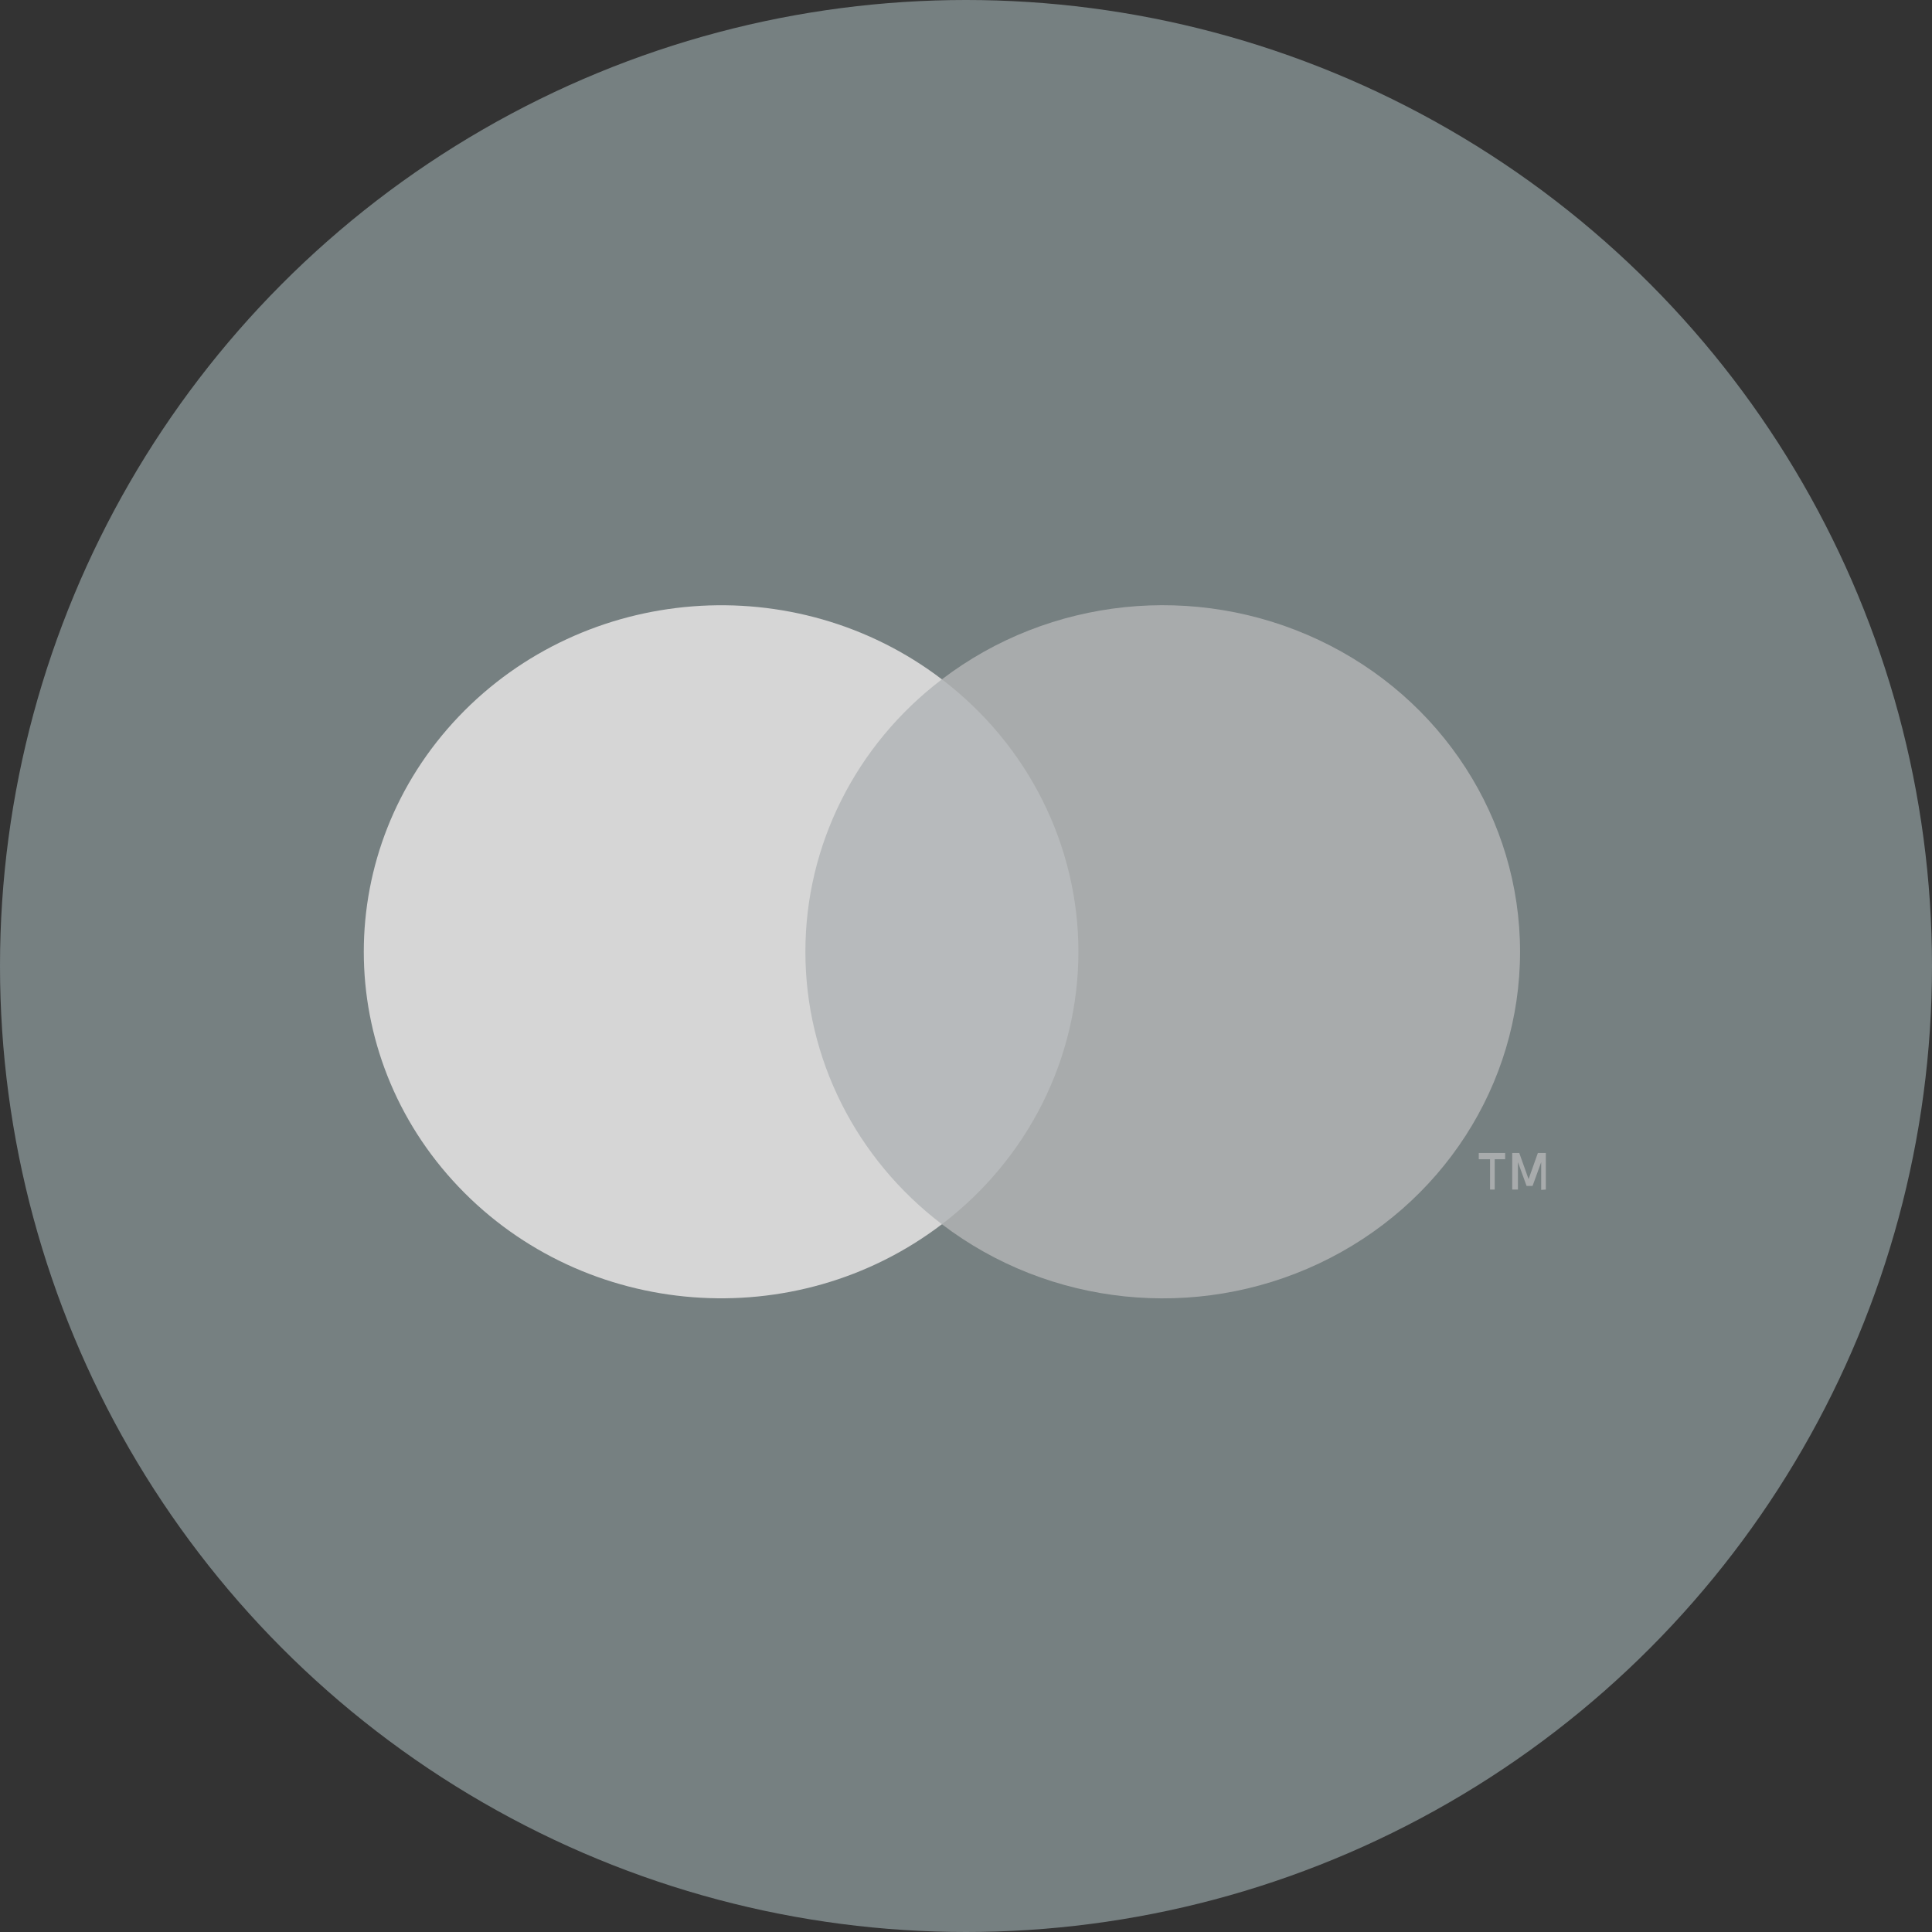 <?xml version="1.0" encoding="UTF-8"?>
<svg width="32px" height="32px" viewBox="0 0 32 32" version="1.1" xmlns="http://www.w3.org/2000/svg" xmlns:xlink="http://www.w3.org/1999/xlink">
    <rect x="0" y="0" width="32" height="32" fill="#333333" stroke="none"/>
    <!-- Generator: Sketch 55 (78076) - https://sketchapp.com -->
    <title>bandeiras-MasterCard</title>
    <desc>Created with Sketch.</desc>
    <g id="Organisms" stroke="none" stroke-width="1" fill="none" fill-rule="evenodd" opacity="0.8">
        <g id="4.-Organisms/2.-Footer/1.-Desktop-(+)-1366" transform="translate(-743, -182)">
            <g id="4.-Organisms-/-Footer-/-1366">
                <g id="--Payments" transform="translate(695, 104)">
                    <g id="--Credit-Card" transform="translate(0, 44)">
                        <g id="--Badge" transform="translate(0, 34)">
                            <g id="bandeiras-MasterCard" transform="translate(48, 0)">
                                <circle id="--Bound" fill="#879395" cx="16" cy="16" r="16"></circle>
                                <g id="Group" transform="translate(6, 10)" fill-rule="nonzero">
                                    <g id="_Group_">
                                        <rect id="Rectangle" fill="#D8DCDE" x="7.012" y="1.252" width="5.179" height="9.026"></rect>
                                        <path d="M7.34,5.765 C7.338,4.004 8.172,2.339 9.601,1.252 C7.174,-0.598 3.69,-0.328 1.596,1.87 C-0.498,4.069 -0.498,7.46 1.596,9.658 C3.69,11.857 7.174,12.127 9.601,10.277 C8.173,9.19 7.339,7.526 7.34,5.765 L7.34,5.765 Z" id="_Path_" fill="#FFFFFF"></path>
                                        <path d="M19.177,5.765 C19.177,7.963 17.883,9.967 15.845,10.928 C13.807,11.888 11.382,11.636 9.601,10.277 C11.029,9.189 11.862,7.526 11.862,5.764 C11.862,4.003 11.029,2.34 9.601,1.252 C11.382,-0.107 13.807,-0.359 15.845,0.601 C17.883,1.561 19.177,3.566 19.177,5.764 L19.177,5.765 Z" id="Path" fill="#C6C9CA"></path>
                                        <path d="M18.757,9.703 L18.757,9.201 L18.93,9.201 L18.93,9.097 L18.493,9.097 L18.493,9.201 L18.68,9.201 L18.68,9.703 L18.757,9.703 Z M19.604,9.703 L19.604,9.097 L19.472,9.097 L19.318,9.53 L19.164,9.097 L19.047,9.097 L19.047,9.703 L19.142,9.703 L19.142,9.249 L19.285,9.643 L19.384,9.643 L19.527,9.249 L19.527,9.708 L19.604,9.703 Z" id="Shape" fill="#C6C9CA"></path>
                                    </g>
                                </g>
                            </g>
                        </g>
                    </g>
                </g>
            </g>
        </g>
    </g>
</svg>